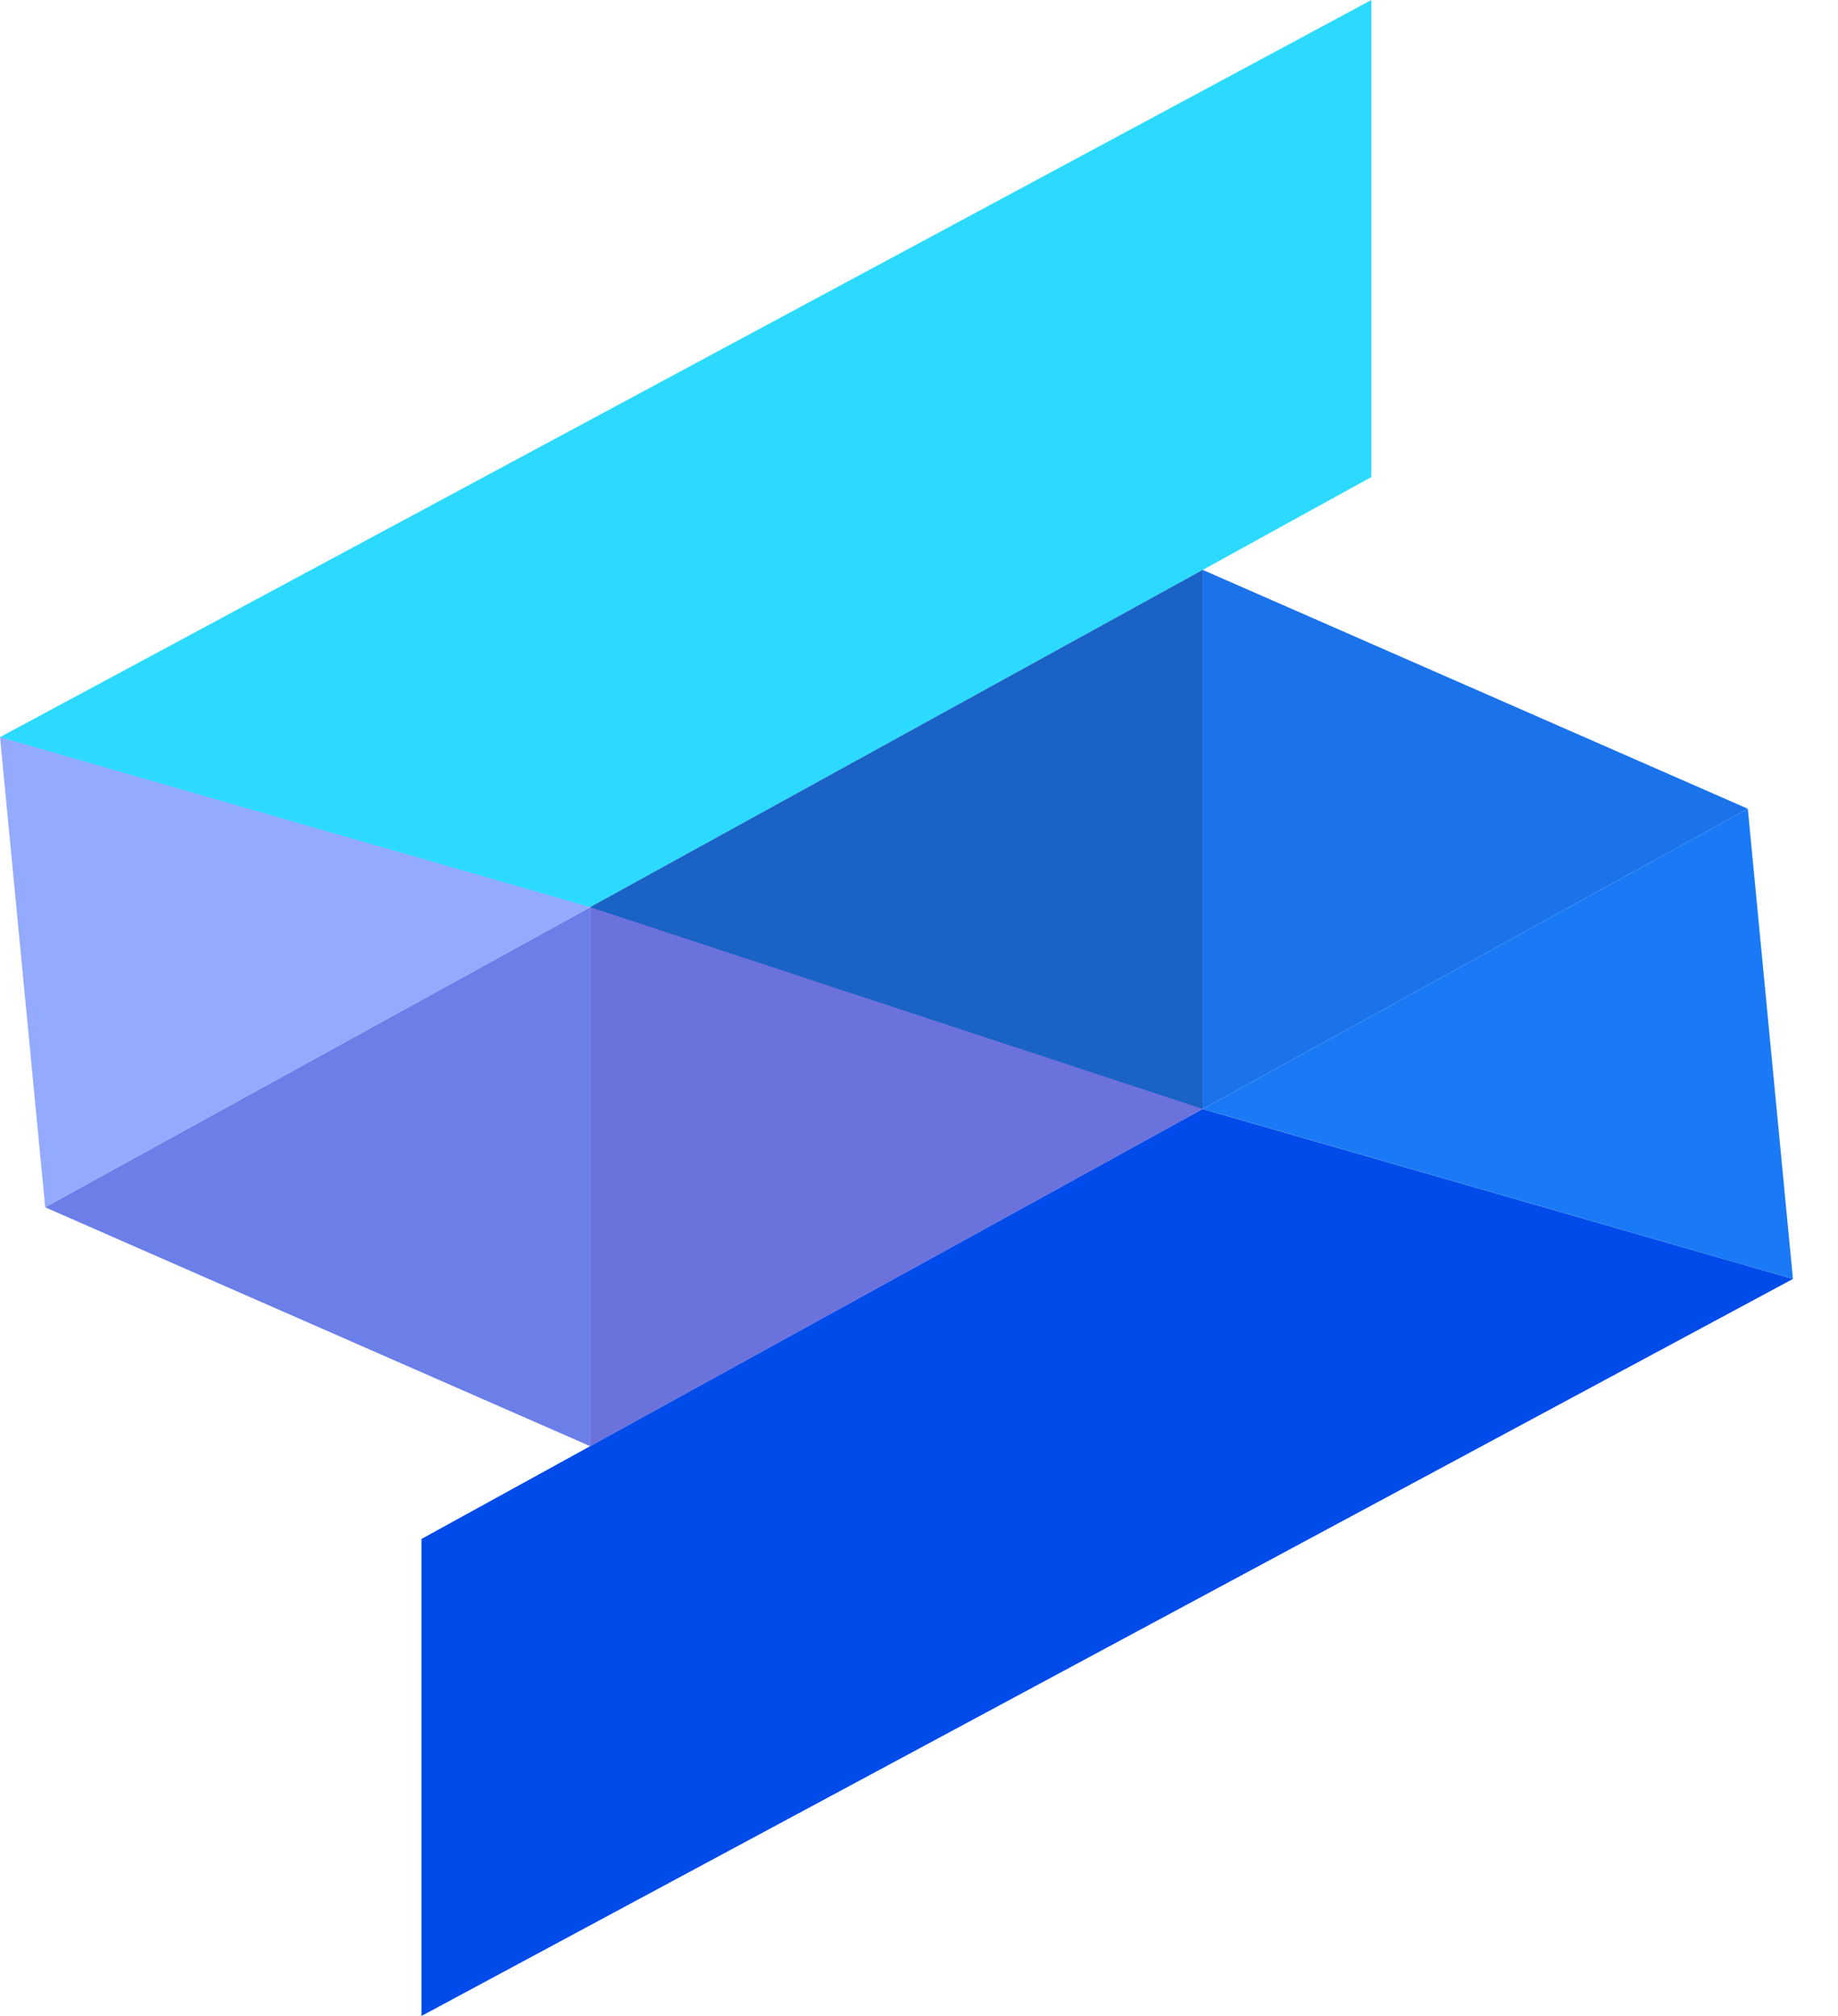 <svg width="31" height="34" viewBox="0 0 31 34" fill="none" xmlns="http://www.w3.org/2000/svg">
<path d="M29.479 13.64L20.287 18.703V9.612L29.479 13.64Z" fill="#1A73EA"/>
<path d="M20.286 9.612V18.703L9.953 24.391V15.3L20.286 9.612Z" fill="#6C72DC"/>
<path d="M30.24 21.57L7.109 34V25.955L9.953 24.391L20.286 18.703L20.508 18.768L30.24 21.57Z" fill="#004BE9"/>
<path d="M29.479 13.64L20.287 18.703L20.509 18.767L30.24 21.57L29.479 13.64Z" fill="#1A7AF6"/>
<path d="M9.955 15.3V24.391L0.76 20.361L9.955 15.3Z" fill="#6C7EE8"/>
<path d="M9.732 15.232L0 12.429L0.762 20.359L9.956 15.299L9.732 15.232Z" fill="#93AAFD"/>
<path d="M23.13 0V8.045L20.287 9.611L9.954 15.299L9.732 15.235L0 12.432L23.13 0Z" fill="#2CDAFF"/>
<path d="M9.953 15.3L20.286 18.703V9.612L9.953 15.3Z" fill="#1A62C5"/>
</svg>
